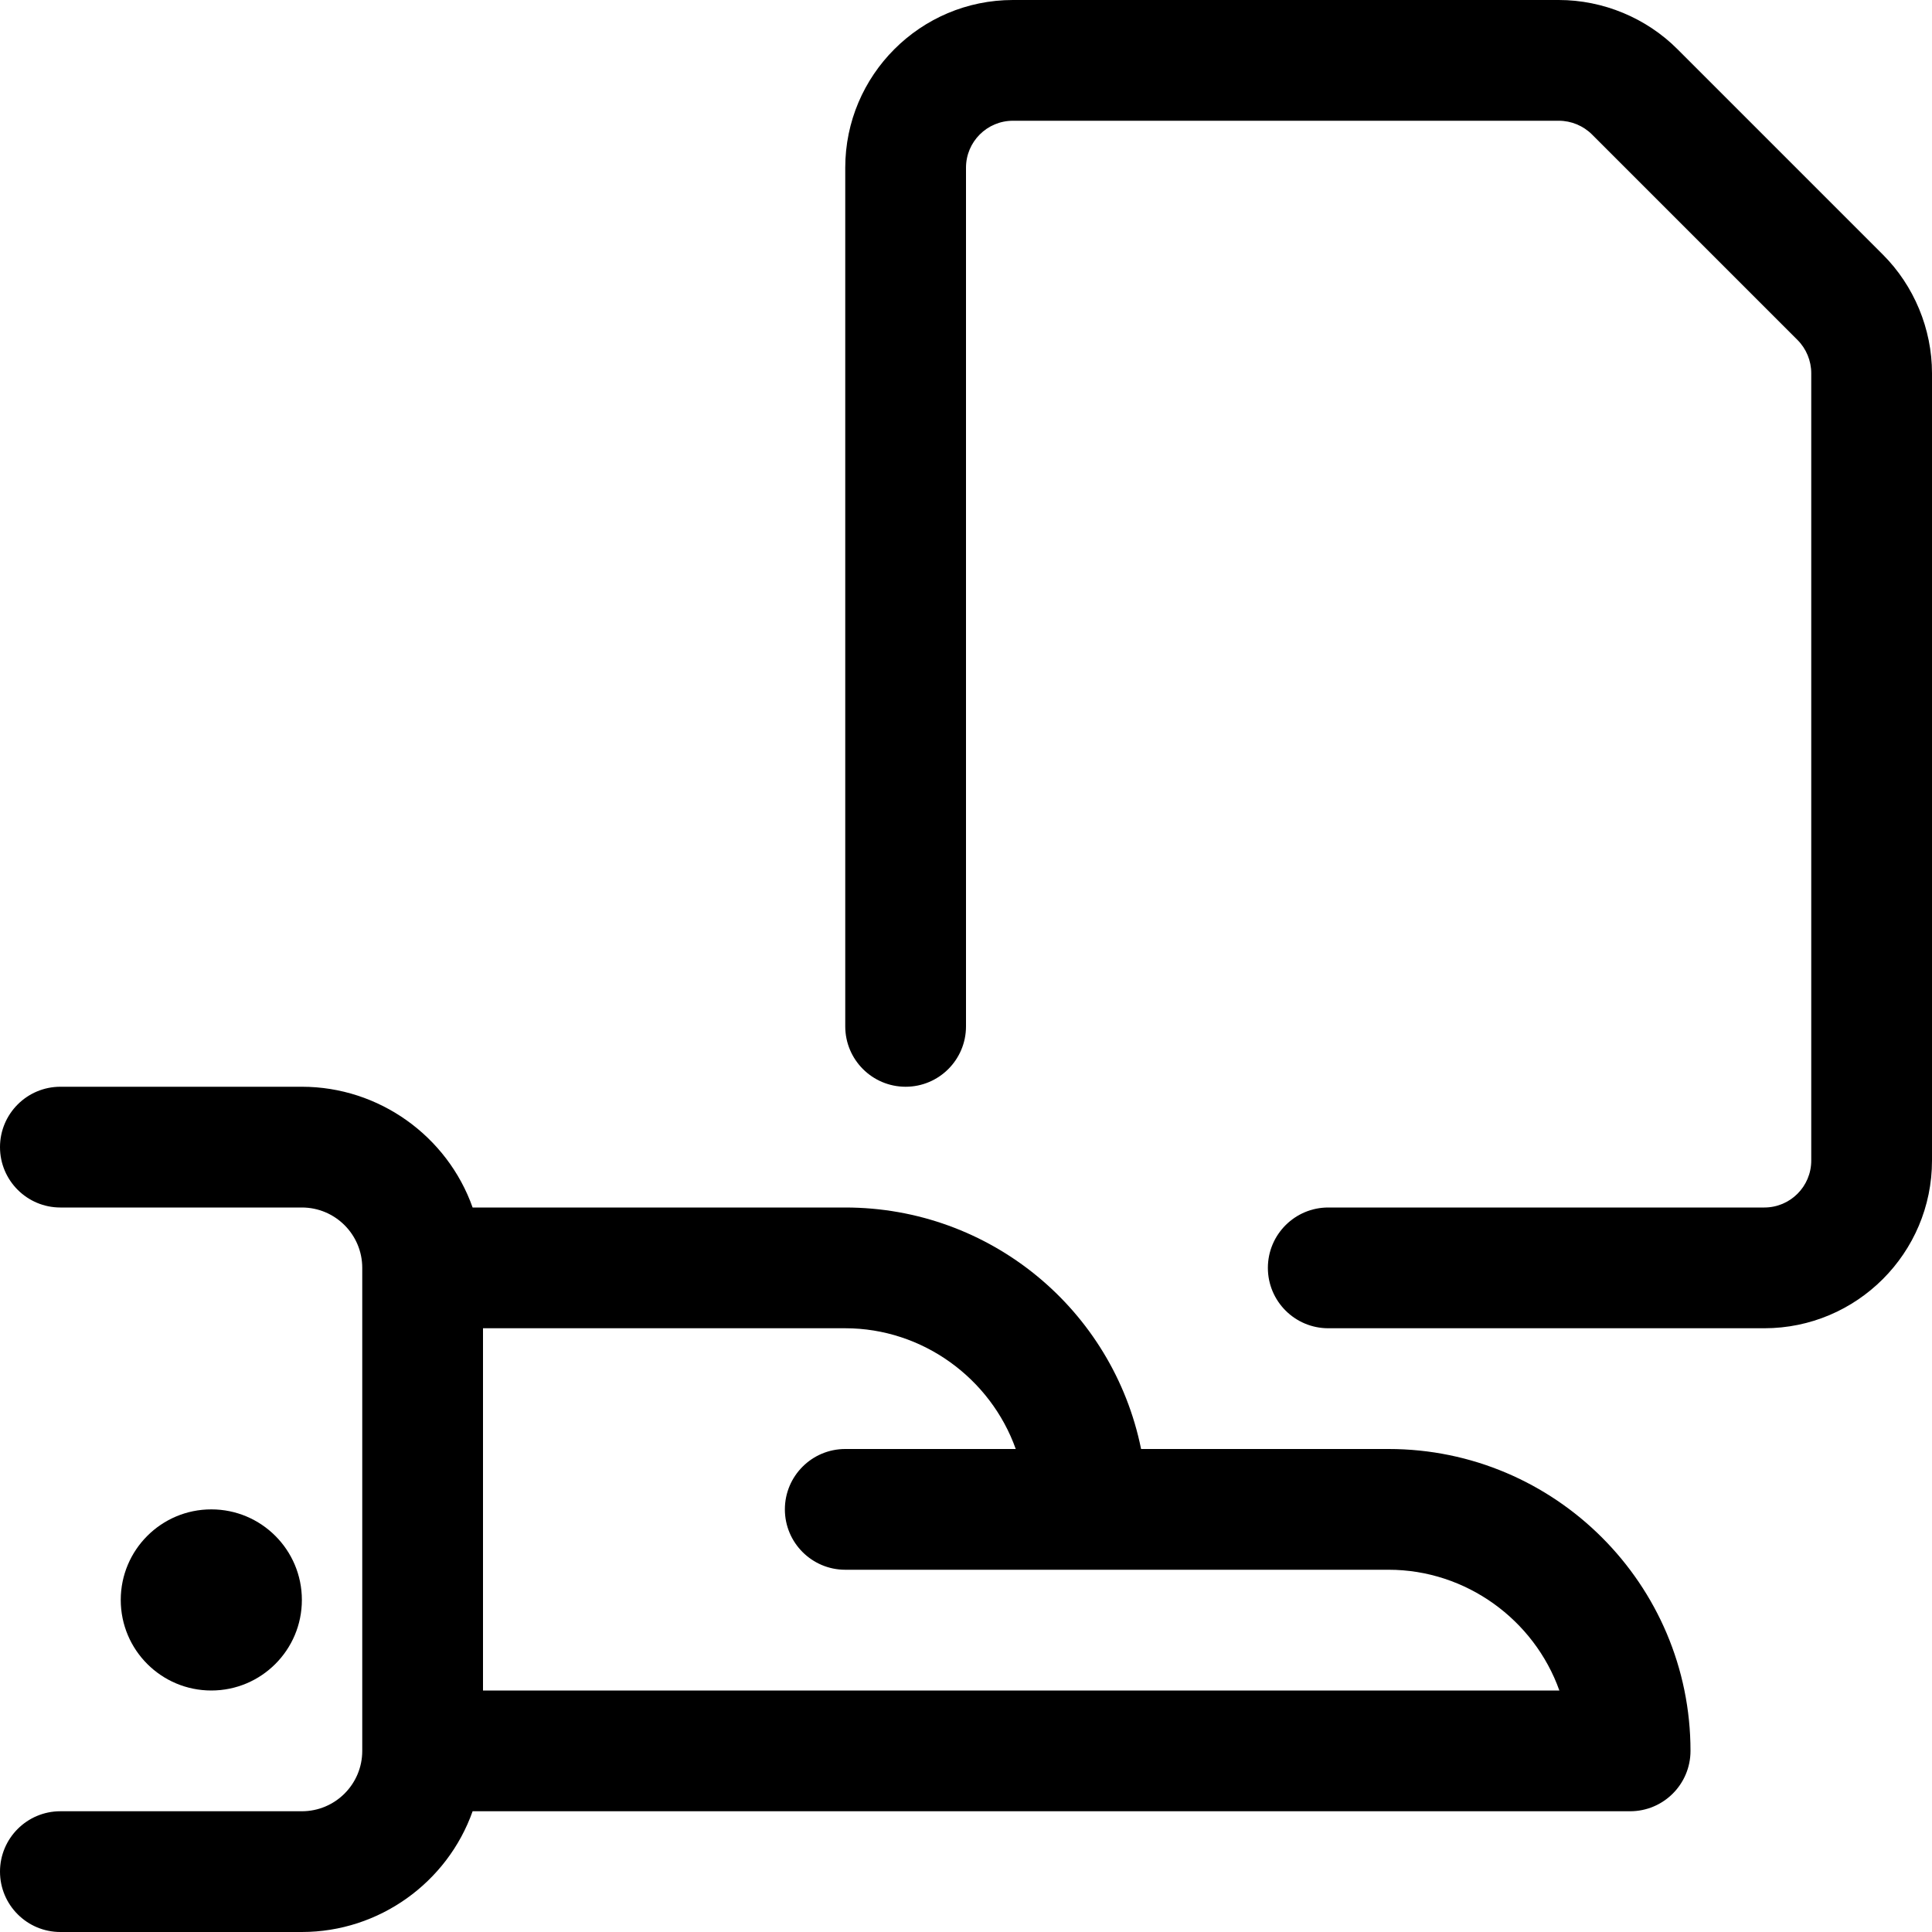 <?xml version="1.0" encoding="utf-8"?>
<!-- Generator: Adobe Illustrator 22.1.0, SVG Export Plug-In . SVG Version: 6.00 Build 0)  -->
<svg version="1.1" id="Layer_1" xmlns="http://www.w3.org/2000/svg" xmlns:xlink="http://www.w3.org/1999/xlink" x="0px" y="0px"
	 viewBox="0 0 24 24" style="enable-background:new 0 0 24 24;" xml:space="preserve">
<title>common-file-give-hand-1</title>
<g>
	<path d="M16.5,16.5c-0.414,0-0.75-0.336-0.75-0.75S16.086,15,16.5,15h5.417c0.322,0,0.583-0.261,0.583-0.583V4.636
		c0-0.154-0.062-0.304-0.17-0.412l-2.553-2.553C19.668,1.562,19.518,1.5,19.365,1.5h-6.782C12.261,1.5,12,1.761,12,2.083V12.75
		c0,0.414-0.336,0.75-0.75,0.75s-0.75-0.336-0.75-0.75V2.083C10.5,0.934,11.434,0,12.583,0h6.781c0.55,0,1.087,0.223,1.474,0.611
		l2.551,2.551C23.777,3.549,24,4.087,24,4.636v9.781c0,1.149-0.934,2.083-2.083,2.083H16.5z"/>
	<path d="M0.75,24C0.336,24,0,23.664,0,23.25s0.336-0.75,0.75-0.75h3c0.414,0,0.75-0.336,0.75-0.75v-6C4.5,15.336,4.164,15,3.75,15
		h-3C0.336,15,0,14.664,0,14.25s0.336-0.75,0.75-0.75h3c0.96,0,1.808,0.615,2.121,1.5H10.5c1.8,0,3.324,1.268,3.675,3h3.075
		c2.068,0,3.75,1.682,3.75,3.75c0,0.414-0.336,0.75-0.75,0.75H5.871C5.558,23.385,4.71,24,3.75,24H0.75z M19.371,21
		c-0.313-0.879-1.159-1.5-2.121-1.5H10.5c-0.414,0-0.75-0.336-0.75-0.75S10.086,18,10.5,18h2.118c-0.313-0.879-1.158-1.5-2.118-1.5
		H6V21H19.371z"/>
	<circle cx="2.625" cy="19.875" r="1.125"/>
</g>
</svg>

